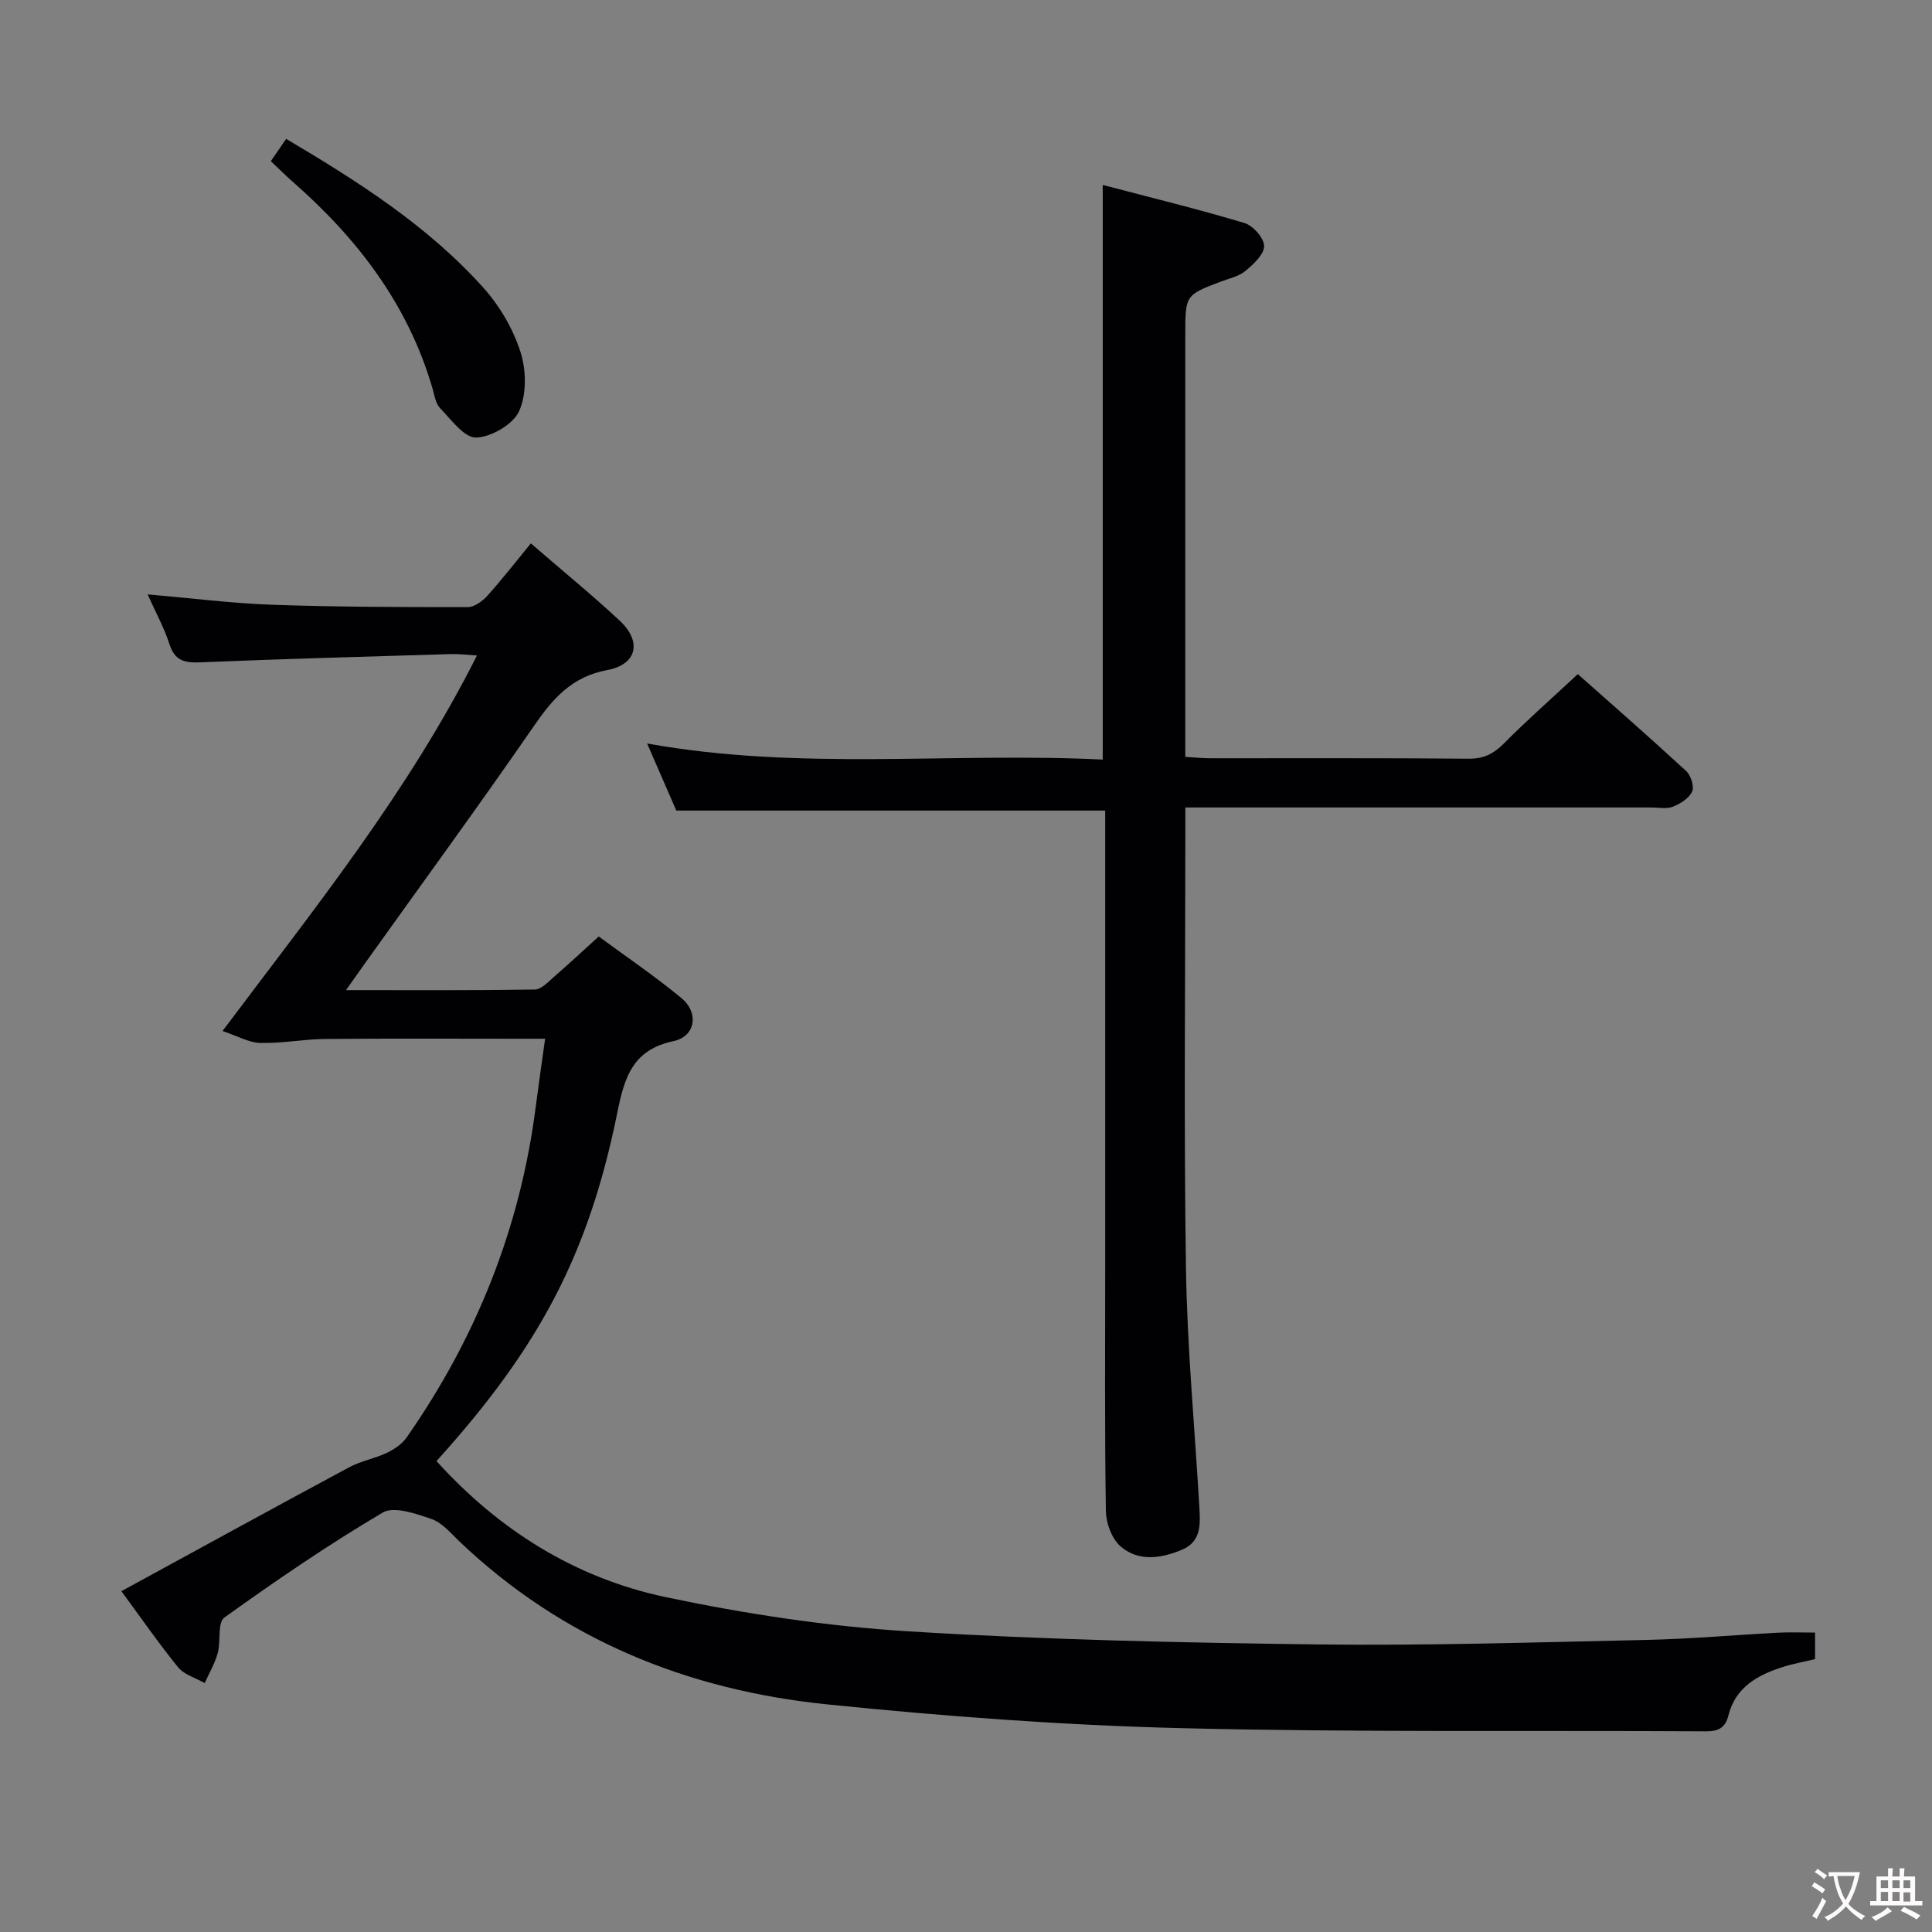 <svg enable-background="new 0 0 400 400" viewBox="0 0 400 400" xmlns="http://www.w3.org/2000/svg"><rect x="0" y="0" width="400" height="400" fill="#808080" stroke="none"/><g fill="#010103"><path d="m25.13 329.44c15.89-8.67 31.48-17.23 47.15-25.65 2.44-1.31 5.31-1.8 7.82-3 1.53-.73 3.14-1.82 4.09-3.18 14.43-20.66 23.53-43.43 26.73-68.49.57-4.43 1.22-8.84 1.94-14.06-2.1 0-3.85 0-5.6 0-13.33 0-26.66-.08-39.99.05-4.46.04-8.92.94-13.37.82-2.37-.06-4.71-1.43-7.83-2.47 19.2-25.57 38.49-49.55 52.68-77.75-2.21-.13-3.81-.34-5.4-.29-17.29.52-34.58.99-51.86 1.71-3.25.14-5.29-.3-6.4-3.75-1.1-3.42-2.87-6.61-4.53-10.32 9.02.78 17.4 1.85 25.81 2.15 13.48.47 26.97.49 40.46.49 1.37 0 3.05-1.23 4.07-2.35 3.11-3.46 5.96-7.14 9.01-10.85 7.2 6.23 12.99 10.95 18.44 16.05 4.58 4.29 3.55 9.03-2.63 10.18-7.32 1.36-11.24 5.87-15.15 11.54-11.34 16.43-23.13 32.56-34.74 48.8-1.22 1.71-2.43 3.42-4.19 5.92 13.62 0 26.37.08 39.11-.12 1.33-.02 2.73-1.57 3.92-2.6 3.01-2.61 5.92-5.32 9.29-8.38 5.45 4.02 11.5 8.11 17.11 12.74 3.69 3.05 2.94 7.95-1.62 8.92-8.44 1.79-10.15 7.43-11.63 14.75-5.96 29.45-16.21 48.72-37.45 72.2 12.92 14.3 28.75 24.22 47.47 28.17 16.52 3.48 33.39 6.04 50.22 7.08 28.21 1.75 56.51 2.36 84.79 2.71 22.64.28 45.29-.44 67.93-.93 9.13-.2 18.25-1.02 27.37-1.5 2.46-.13 4.93-.02 7.64-.02v5.49c-2.19.53-4.45.93-6.61 1.61-5.25 1.67-9.87 4.17-11.34 10.09-.63 2.53-2.07 3.26-4.64 3.25-36.29-.21-72.6.24-108.87-.66-24.4-.61-48.82-2.44-73.11-4.92-28.82-2.94-54.74-13.39-76.08-33.71-1.8-1.72-3.59-3.9-5.79-4.66-3.23-1.11-7.79-2.72-10.13-1.33-11.27 6.66-22.12 14.08-32.77 21.73-1.46 1.05-.69 4.93-1.38 7.38-.59 2.14-1.77 4.13-2.69 6.18-1.87-1.07-4.24-1.72-5.51-3.27-4.06-5-7.75-10.34-11.74-15.75z"/><path d="m326.67 139.57c7.11 6.31 14.86 13.08 22.42 20.05.98.9 1.72 3.19 1.25 4.25-.62 1.39-2.42 2.52-3.96 3.14-1.3.52-2.96.17-4.46.17-30.16 0-60.33 0-90.49 0-1.79 0-3.57 0-6.02 0v5.87c0 29.83-.32 59.67.13 89.49.25 16.44 1.81 32.87 2.76 49.3.2 3.54.53 7.28-3.55 9-4.31 1.82-9.01 2.56-12.75-.68-1.81-1.57-3-4.8-3.04-7.3-.26-16.99-.14-34-.14-50.99 0-29.5 0-59 0-88.49 0-1.81 0-3.62 0-5.56-29.61 0-58.83 0-88.8 0-1.69-3.89-3.72-8.56-6.04-13.89 31.65 5.71 62.92 1.79 94.33 3.33 0-39.71 0-78.9 0-118.97 9.95 2.62 19.73 5 29.36 7.89 1.77.53 4.05 3.13 4.05 4.77 0 1.75-2.21 3.76-3.88 5.15-1.34 1.12-3.28 1.53-4.99 2.17-7.45 2.82-7.45 2.81-7.45 11.11v80.99 6.33c1.98.12 3.57.29 5.16.29 17.83.02 35.66-.07 53.49.09 3.13.03 5.18-1 7.32-3.16 4.8-4.84 9.92-9.34 15.3-14.35z"/><path d="m56.07 33.37c1.02-1.48 1.94-2.82 3.18-4.62 14.88 8.83 29.28 17.97 40.8 30.79 3.36 3.74 6.14 8.47 7.68 13.23 1.23 3.78 1.33 8.83-.24 12.33-1.24 2.76-5.77 5.4-8.92 5.49-2.45.07-5.16-3.71-7.45-6.08-.95-.98-1.17-2.71-1.59-4.14-5.06-17.35-15.55-31.02-28.93-42.74-1.49-1.31-2.89-2.72-4.53-4.26z"/></g><path d="m377.9 391.2c-.2.3-.4.5-.6.8-.7-.6-1.4-1-2.2-1.5.2-.3.4-.5.5-.8.6.4 1.4.8 2.3 1.5zm-1.8 6.1c-.2-.2-.5-.4-.9-.6.4-.6.8-1.2 1.2-1.9s.7-1.3.9-1.9c.3.3.5.5.8.7-.7 1.3-1.4 2.6-2 3.7zm2.2-9c-.3.3-.5.5-.6.8-.6-.6-1.3-1.1-2-1.5.3-.3.5-.5.6-.7.6.5 1.3.9 2 1.4zm.3.2v-.9h2 4.5c-.3 1.3-.6 2.5-1 3.6s-.9 2.1-1.4 3c.4.5 1 1 1.6 1.4s1.2.8 1.9 1.1c-.3.2-.5.4-.8.8-.4-.3-1-.7-1.6-1.2s-1.2-1.1-1.6-1.6c-.5.6-1.1 1.1-1.7 1.6s-1.4.9-2.1 1.4c-.1-.3-.3-.5-.7-.8.6-.2 1.2-.5 1.9-1s1.4-1.1 2-1.8c-.5-.8-.9-1.6-1.2-2.5s-.6-2-.8-3.2c-.4.1-.7.1-1 .1zm2.5 2.7c.3 1 .7 1.7 1 2.2.3-.5.6-1.1 1-2s.6-1.9.9-3h-3.2-.4c.1.9.3 1.8.7 2.8z" fill="#fcfafa"/><path d="m396.5 388.5v1.5 3.6h1.5v.9c-.4 0-1 0-1.7 0h-7.9c-.5 0-.9 0-1.2 0v-.9h1.3v-3.5c0-.7 0-1.2 0-1.6h2.4c0-.8 0-1.4 0-1.7h1c0 .3-.1.8-.1 1.7h1.5c0-.8 0-1.4 0-1.7h1c0 .3-.1.9-.1 1.7zm-8.2 9.2c-.2-.3-.5-.5-.8-.8.8-.3 1.4-.6 1.9-.9s1-.7 1.4-1.1c.3.3.6.5.9.8-1.6 1-2.8 1.6-3.4 2zm2.6-6.8v-1.6h-1.5v1.6zm0 2.7v-1.9h-1.5v1.9zm2.4-2.7v-1.6h-1.5v1.6zm0 2.7v-1.9h-1.5v1.9zm.2 2 .7-.8c.4.2.9.5 1.6.8s1.3.7 1.8 1c-.3.3-.5.5-.8.8-.4-.3-1.5-1-3.3-1.8zm2-4.7v-1.6h-1.4v1.6zm0 2.8v-1.9h-1.4v1.9z" fill="#fcfafa"/></svg>